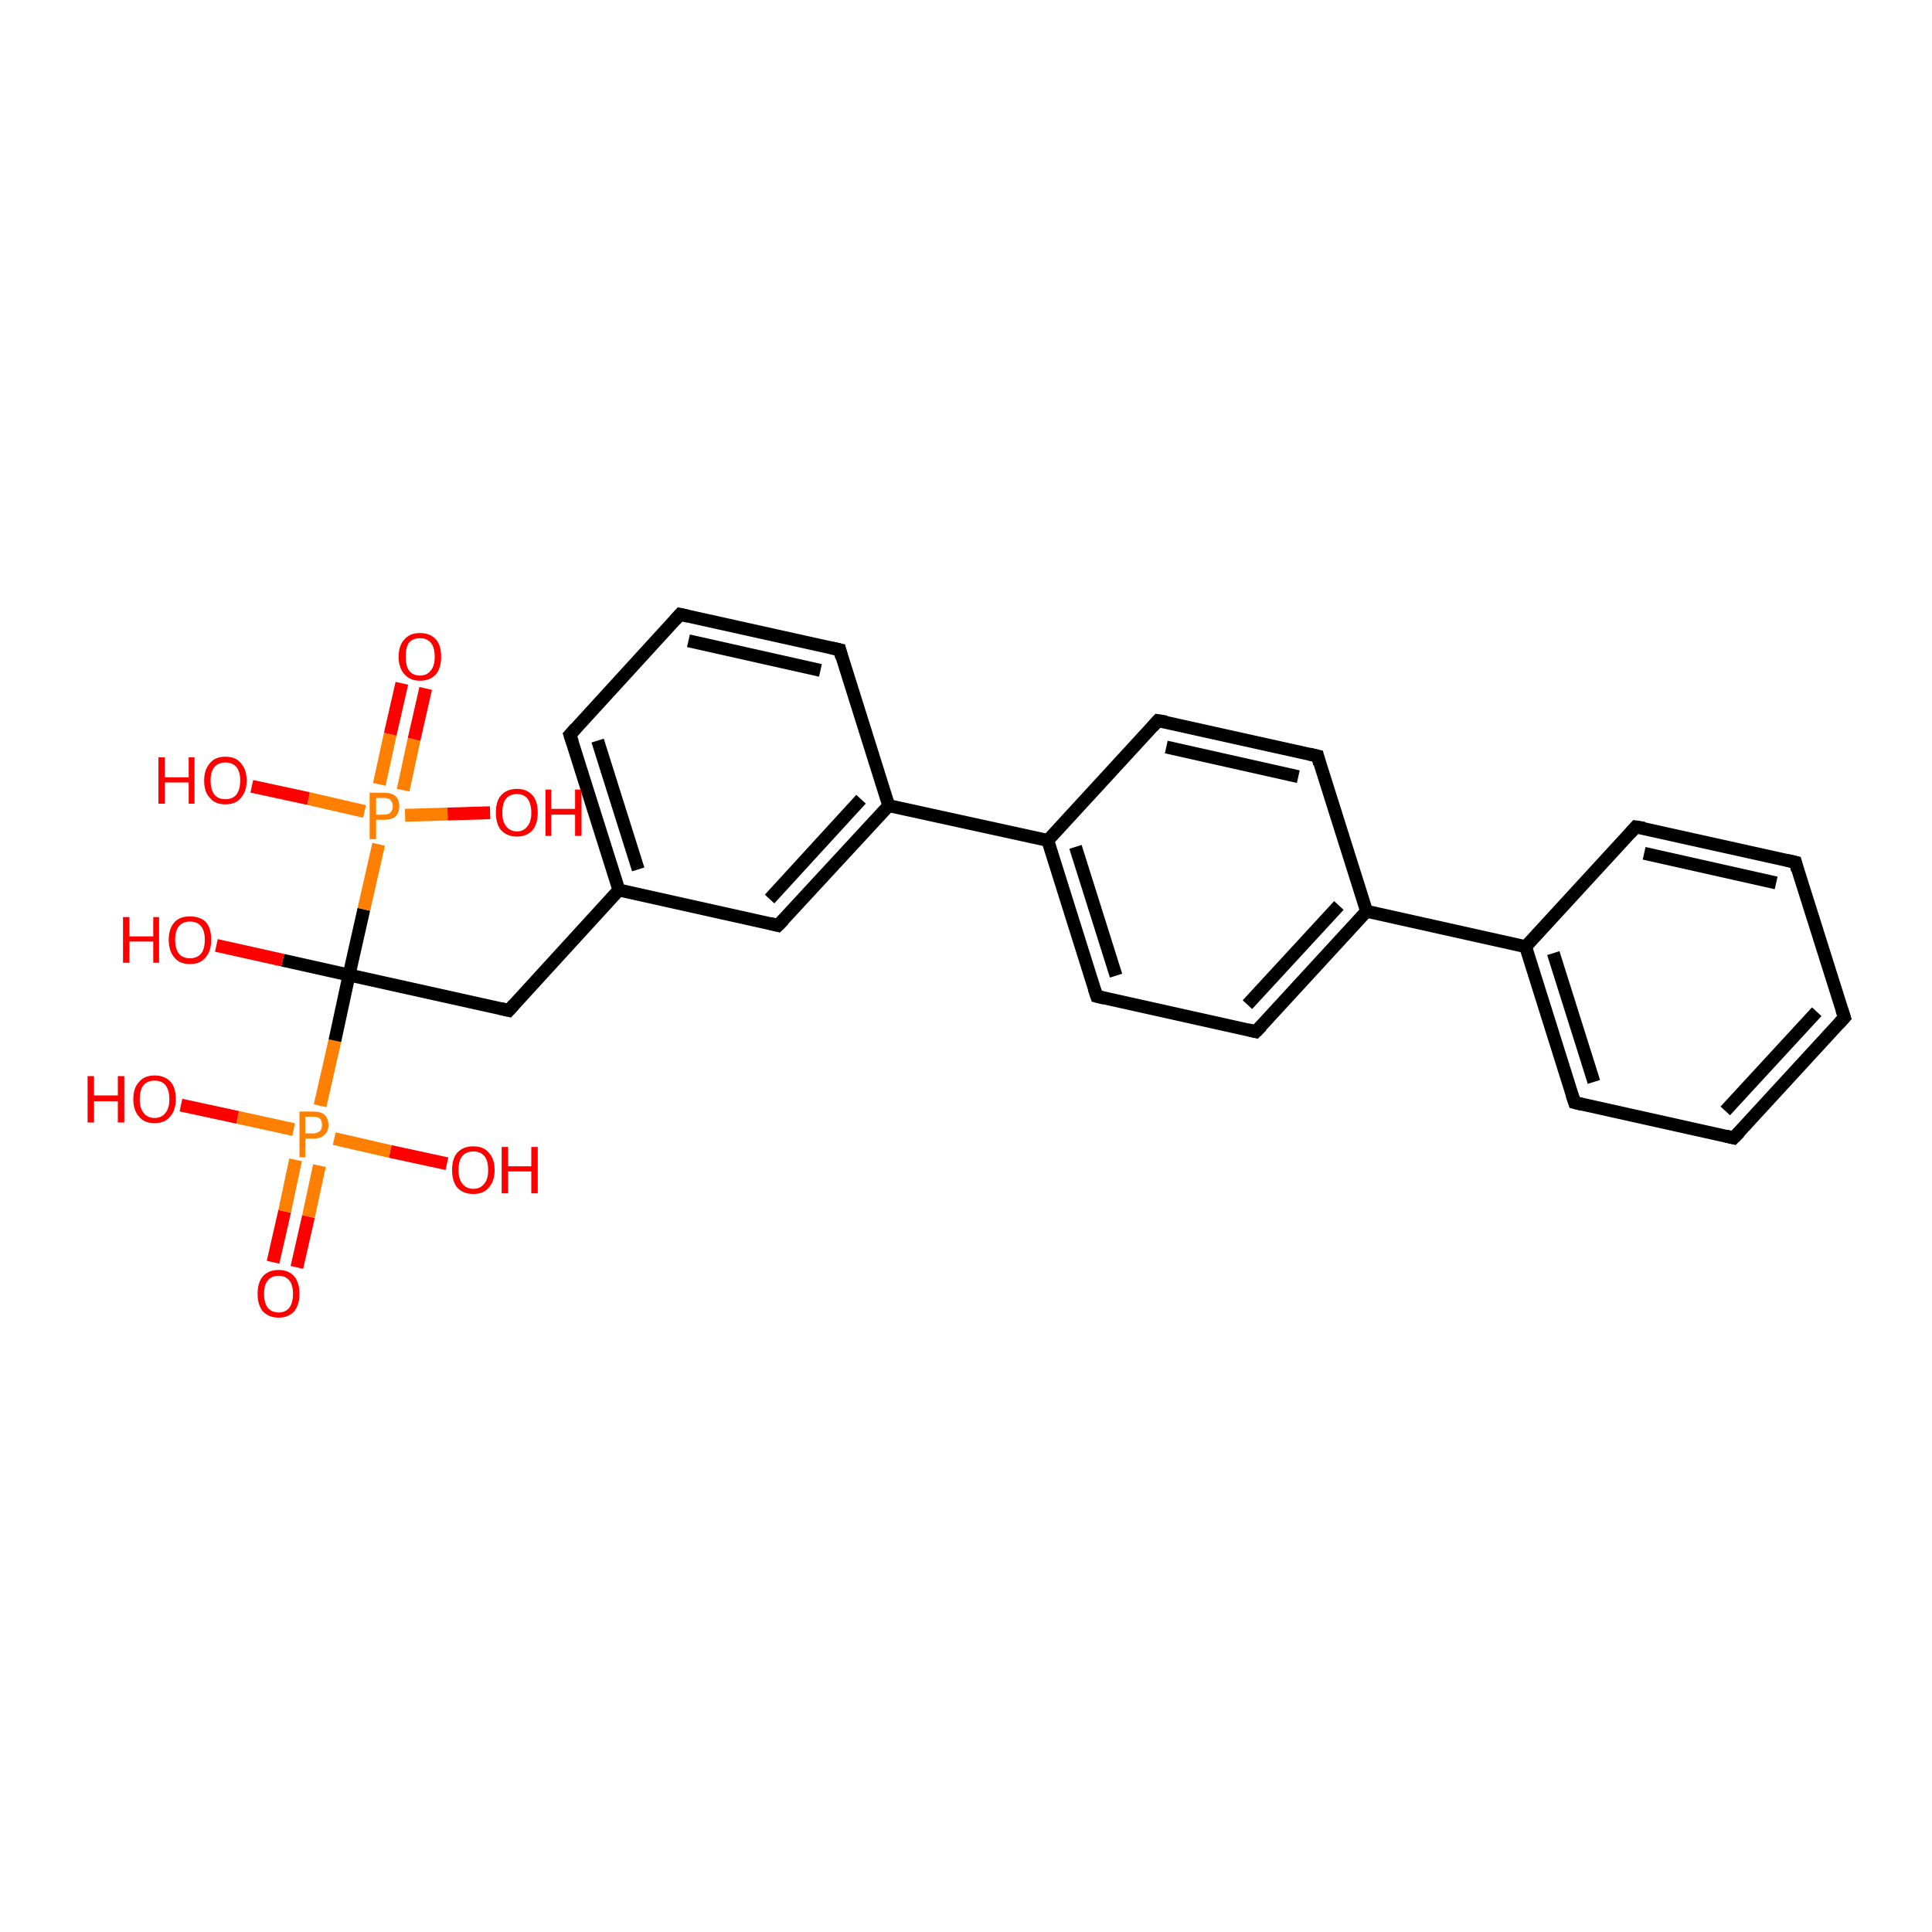 <?xml version='1.0' encoding='iso-8859-1'?>
<svg version='1.1' baseProfile='full'
              xmlns='http://www.w3.org/2000/svg'
                      xmlns:rdkit='http://www.rdkit.org/xml'
                      xmlns:xlink='http://www.w3.org/1999/xlink'
                  xml:space='preserve'
width='300px' height='300px' viewBox='0 0 300 300'>
<!-- END OF HEADER -->
<rect style='opacity:1.0;fill:#FFFFFF;stroke:none' width='300.0' height='300.0' x='0.0' y='0.0'> </rect>
<path class='bond-0 atom-0 atom-1' d='M 42.4,196.0 L 44.2,188.1' style='fill:none;fill-rule:evenodd;stroke:#FF0000;stroke-width:2.0px;stroke-linecap:butt;stroke-linejoin:miter;stroke-opacity:1' />
<path class='bond-0 atom-0 atom-1' d='M 44.2,188.1 L 45.9,180.1' style='fill:none;fill-rule:evenodd;stroke:#FF7F00;stroke-width:2.0px;stroke-linecap:butt;stroke-linejoin:miter;stroke-opacity:1' />
<path class='bond-0 atom-0 atom-1' d='M 46.1,196.8 L 47.9,188.9' style='fill:none;fill-rule:evenodd;stroke:#FF0000;stroke-width:2.0px;stroke-linecap:butt;stroke-linejoin:miter;stroke-opacity:1' />
<path class='bond-0 atom-0 atom-1' d='M 47.9,188.9 L 49.6,181.0' style='fill:none;fill-rule:evenodd;stroke:#FF7F00;stroke-width:2.0px;stroke-linecap:butt;stroke-linejoin:miter;stroke-opacity:1' />
<path class='bond-1 atom-1 atom-2' d='M 45.6,175.4 L 36.9,173.5' style='fill:none;fill-rule:evenodd;stroke:#FF7F00;stroke-width:2.0px;stroke-linecap:butt;stroke-linejoin:miter;stroke-opacity:1' />
<path class='bond-1 atom-1 atom-2' d='M 36.9,173.5 L 28.1,171.6' style='fill:none;fill-rule:evenodd;stroke:#FF0000;stroke-width:2.0px;stroke-linecap:butt;stroke-linejoin:miter;stroke-opacity:1' />
<path class='bond-2 atom-1 atom-3' d='M 51.9,176.8 L 60.6,178.8' style='fill:none;fill-rule:evenodd;stroke:#FF7F00;stroke-width:2.0px;stroke-linecap:butt;stroke-linejoin:miter;stroke-opacity:1' />
<path class='bond-2 atom-1 atom-3' d='M 60.6,178.8 L 69.4,180.7' style='fill:none;fill-rule:evenodd;stroke:#FF0000;stroke-width:2.0px;stroke-linecap:butt;stroke-linejoin:miter;stroke-opacity:1' />
<path class='bond-3 atom-1 atom-4' d='M 49.7,171.7 L 52.0,161.6' style='fill:none;fill-rule:evenodd;stroke:#FF7F00;stroke-width:2.0px;stroke-linecap:butt;stroke-linejoin:miter;stroke-opacity:1' />
<path class='bond-3 atom-1 atom-4' d='M 52.0,161.6 L 54.2,151.4' style='fill:none;fill-rule:evenodd;stroke:#000000;stroke-width:2.0px;stroke-linecap:butt;stroke-linejoin:miter;stroke-opacity:1' />
<path class='bond-4 atom-4 atom-5' d='M 54.2,151.4 L 43.9,149.1' style='fill:none;fill-rule:evenodd;stroke:#000000;stroke-width:2.0px;stroke-linecap:butt;stroke-linejoin:miter;stroke-opacity:1' />
<path class='bond-4 atom-4 atom-5' d='M 43.9,149.1 L 33.6,146.8' style='fill:none;fill-rule:evenodd;stroke:#FF0000;stroke-width:2.0px;stroke-linecap:butt;stroke-linejoin:miter;stroke-opacity:1' />
<path class='bond-5 atom-4 atom-6' d='M 54.2,151.4 L 56.5,141.2' style='fill:none;fill-rule:evenodd;stroke:#000000;stroke-width:2.0px;stroke-linecap:butt;stroke-linejoin:miter;stroke-opacity:1' />
<path class='bond-5 atom-4 atom-6' d='M 56.5,141.2 L 58.8,131.1' style='fill:none;fill-rule:evenodd;stroke:#FF7F00;stroke-width:2.0px;stroke-linecap:butt;stroke-linejoin:miter;stroke-opacity:1' />
<path class='bond-6 atom-6 atom-7' d='M 62.6,122.7 L 64.3,114.8' style='fill:none;fill-rule:evenodd;stroke:#FF7F00;stroke-width:2.0px;stroke-linecap:butt;stroke-linejoin:miter;stroke-opacity:1' />
<path class='bond-6 atom-6 atom-7' d='M 64.3,114.8 L 66.1,106.9' style='fill:none;fill-rule:evenodd;stroke:#FF0000;stroke-width:2.0px;stroke-linecap:butt;stroke-linejoin:miter;stroke-opacity:1' />
<path class='bond-6 atom-6 atom-7' d='M 58.9,121.8 L 60.6,114.0' style='fill:none;fill-rule:evenodd;stroke:#FF7F00;stroke-width:2.0px;stroke-linecap:butt;stroke-linejoin:miter;stroke-opacity:1' />
<path class='bond-6 atom-6 atom-7' d='M 60.6,114.0 L 62.4,106.1' style='fill:none;fill-rule:evenodd;stroke:#FF0000;stroke-width:2.0px;stroke-linecap:butt;stroke-linejoin:miter;stroke-opacity:1' />
<path class='bond-7 atom-6 atom-8' d='M 62.9,126.6 L 69.5,126.4' style='fill:none;fill-rule:evenodd;stroke:#FF7F00;stroke-width:2.0px;stroke-linecap:butt;stroke-linejoin:miter;stroke-opacity:1' />
<path class='bond-7 atom-6 atom-8' d='M 69.5,126.4 L 76.1,126.2' style='fill:none;fill-rule:evenodd;stroke:#FF0000;stroke-width:2.0px;stroke-linecap:butt;stroke-linejoin:miter;stroke-opacity:1' />
<path class='bond-8 atom-6 atom-9' d='M 56.6,126.0 L 47.9,124.0' style='fill:none;fill-rule:evenodd;stroke:#FF7F00;stroke-width:2.0px;stroke-linecap:butt;stroke-linejoin:miter;stroke-opacity:1' />
<path class='bond-8 atom-6 atom-9' d='M 47.9,124.0 L 39.1,122.1' style='fill:none;fill-rule:evenodd;stroke:#FF0000;stroke-width:2.0px;stroke-linecap:butt;stroke-linejoin:miter;stroke-opacity:1' />
<path class='bond-9 atom-4 atom-10' d='M 54.2,151.4 L 79.0,156.9' style='fill:none;fill-rule:evenodd;stroke:#000000;stroke-width:2.0px;stroke-linecap:butt;stroke-linejoin:miter;stroke-opacity:1' />
<path class='bond-10 atom-10 atom-11' d='M 79.0,156.9 L 96.1,138.2' style='fill:none;fill-rule:evenodd;stroke:#000000;stroke-width:2.0px;stroke-linecap:butt;stroke-linejoin:miter;stroke-opacity:1' />
<path class='bond-11 atom-11 atom-12' d='M 96.1,138.2 L 88.5,114.1' style='fill:none;fill-rule:evenodd;stroke:#000000;stroke-width:2.0px;stroke-linecap:butt;stroke-linejoin:miter;stroke-opacity:1' />
<path class='bond-11 atom-11 atom-12' d='M 99.1,135.0 L 92.8,115.0' style='fill:none;fill-rule:evenodd;stroke:#000000;stroke-width:2.0px;stroke-linecap:butt;stroke-linejoin:miter;stroke-opacity:1' />
<path class='bond-12 atom-12 atom-13' d='M 88.5,114.1 L 105.6,95.4' style='fill:none;fill-rule:evenodd;stroke:#000000;stroke-width:2.0px;stroke-linecap:butt;stroke-linejoin:miter;stroke-opacity:1' />
<path class='bond-13 atom-13 atom-14' d='M 105.6,95.4 L 130.4,100.9' style='fill:none;fill-rule:evenodd;stroke:#000000;stroke-width:2.0px;stroke-linecap:butt;stroke-linejoin:miter;stroke-opacity:1' />
<path class='bond-13 atom-13 atom-14' d='M 106.9,99.5 L 127.4,104.1' style='fill:none;fill-rule:evenodd;stroke:#000000;stroke-width:2.0px;stroke-linecap:butt;stroke-linejoin:miter;stroke-opacity:1' />
<path class='bond-14 atom-14 atom-15' d='M 130.4,100.9 L 138.0,125.1' style='fill:none;fill-rule:evenodd;stroke:#000000;stroke-width:2.0px;stroke-linecap:butt;stroke-linejoin:miter;stroke-opacity:1' />
<path class='bond-15 atom-15 atom-16' d='M 138.0,125.1 L 120.8,143.7' style='fill:none;fill-rule:evenodd;stroke:#000000;stroke-width:2.0px;stroke-linecap:butt;stroke-linejoin:miter;stroke-opacity:1' />
<path class='bond-15 atom-15 atom-16' d='M 133.7,124.1 L 119.5,139.6' style='fill:none;fill-rule:evenodd;stroke:#000000;stroke-width:2.0px;stroke-linecap:butt;stroke-linejoin:miter;stroke-opacity:1' />
<path class='bond-16 atom-15 atom-17' d='M 138.0,125.1 L 162.7,130.5' style='fill:none;fill-rule:evenodd;stroke:#000000;stroke-width:2.0px;stroke-linecap:butt;stroke-linejoin:miter;stroke-opacity:1' />
<path class='bond-17 atom-17 atom-18' d='M 162.7,130.5 L 170.3,154.7' style='fill:none;fill-rule:evenodd;stroke:#000000;stroke-width:2.0px;stroke-linecap:butt;stroke-linejoin:miter;stroke-opacity:1' />
<path class='bond-17 atom-17 atom-18' d='M 167.0,131.5 L 173.3,151.5' style='fill:none;fill-rule:evenodd;stroke:#000000;stroke-width:2.0px;stroke-linecap:butt;stroke-linejoin:miter;stroke-opacity:1' />
<path class='bond-18 atom-18 atom-19' d='M 170.3,154.7 L 195.0,160.2' style='fill:none;fill-rule:evenodd;stroke:#000000;stroke-width:2.0px;stroke-linecap:butt;stroke-linejoin:miter;stroke-opacity:1' />
<path class='bond-19 atom-19 atom-20' d='M 195.0,160.2 L 212.2,141.5' style='fill:none;fill-rule:evenodd;stroke:#000000;stroke-width:2.0px;stroke-linecap:butt;stroke-linejoin:miter;stroke-opacity:1' />
<path class='bond-19 atom-19 atom-20' d='M 193.7,156.0 L 207.9,140.6' style='fill:none;fill-rule:evenodd;stroke:#000000;stroke-width:2.0px;stroke-linecap:butt;stroke-linejoin:miter;stroke-opacity:1' />
<path class='bond-20 atom-20 atom-21' d='M 212.2,141.5 L 236.9,147.0' style='fill:none;fill-rule:evenodd;stroke:#000000;stroke-width:2.0px;stroke-linecap:butt;stroke-linejoin:miter;stroke-opacity:1' />
<path class='bond-21 atom-21 atom-22' d='M 236.9,147.0 L 244.5,171.2' style='fill:none;fill-rule:evenodd;stroke:#000000;stroke-width:2.0px;stroke-linecap:butt;stroke-linejoin:miter;stroke-opacity:1' />
<path class='bond-21 atom-21 atom-22' d='M 241.2,148.0 L 247.5,168.0' style='fill:none;fill-rule:evenodd;stroke:#000000;stroke-width:2.0px;stroke-linecap:butt;stroke-linejoin:miter;stroke-opacity:1' />
<path class='bond-22 atom-22 atom-23' d='M 244.5,171.2 L 269.2,176.7' style='fill:none;fill-rule:evenodd;stroke:#000000;stroke-width:2.0px;stroke-linecap:butt;stroke-linejoin:miter;stroke-opacity:1' />
<path class='bond-23 atom-23 atom-24' d='M 269.2,176.7 L 286.4,158.0' style='fill:none;fill-rule:evenodd;stroke:#000000;stroke-width:2.0px;stroke-linecap:butt;stroke-linejoin:miter;stroke-opacity:1' />
<path class='bond-23 atom-23 atom-24' d='M 267.9,172.5 L 282.1,157.1' style='fill:none;fill-rule:evenodd;stroke:#000000;stroke-width:2.0px;stroke-linecap:butt;stroke-linejoin:miter;stroke-opacity:1' />
<path class='bond-24 atom-24 atom-25' d='M 286.4,158.0 L 278.8,133.9' style='fill:none;fill-rule:evenodd;stroke:#000000;stroke-width:2.0px;stroke-linecap:butt;stroke-linejoin:miter;stroke-opacity:1' />
<path class='bond-25 atom-25 atom-26' d='M 278.8,133.9 L 254.0,128.4' style='fill:none;fill-rule:evenodd;stroke:#000000;stroke-width:2.0px;stroke-linecap:butt;stroke-linejoin:miter;stroke-opacity:1' />
<path class='bond-25 atom-25 atom-26' d='M 275.8,137.1 L 255.3,132.5' style='fill:none;fill-rule:evenodd;stroke:#000000;stroke-width:2.0px;stroke-linecap:butt;stroke-linejoin:miter;stroke-opacity:1' />
<path class='bond-26 atom-20 atom-27' d='M 212.2,141.5 L 204.6,117.4' style='fill:none;fill-rule:evenodd;stroke:#000000;stroke-width:2.0px;stroke-linecap:butt;stroke-linejoin:miter;stroke-opacity:1' />
<path class='bond-27 atom-27 atom-28' d='M 204.6,117.4 L 179.8,111.9' style='fill:none;fill-rule:evenodd;stroke:#000000;stroke-width:2.0px;stroke-linecap:butt;stroke-linejoin:miter;stroke-opacity:1' />
<path class='bond-27 atom-27 atom-28' d='M 201.6,120.6 L 181.1,116.0' style='fill:none;fill-rule:evenodd;stroke:#000000;stroke-width:2.0px;stroke-linecap:butt;stroke-linejoin:miter;stroke-opacity:1' />
<path class='bond-28 atom-16 atom-11' d='M 120.8,143.7 L 96.1,138.2' style='fill:none;fill-rule:evenodd;stroke:#000000;stroke-width:2.0px;stroke-linecap:butt;stroke-linejoin:miter;stroke-opacity:1' />
<path class='bond-29 atom-26 atom-21' d='M 254.0,128.4 L 236.9,147.0' style='fill:none;fill-rule:evenodd;stroke:#000000;stroke-width:2.0px;stroke-linecap:butt;stroke-linejoin:miter;stroke-opacity:1' />
<path class='bond-30 atom-28 atom-17' d='M 179.8,111.9 L 162.7,130.5' style='fill:none;fill-rule:evenodd;stroke:#000000;stroke-width:2.0px;stroke-linecap:butt;stroke-linejoin:miter;stroke-opacity:1' />
<path d='M 77.7,156.6 L 79.0,156.9 L 79.8,156.0' style='fill:none;stroke:#000000;stroke-width:2.0px;stroke-linecap:butt;stroke-linejoin:miter;stroke-opacity:1;' />
<path d='M 88.9,115.3 L 88.5,114.1 L 89.4,113.1' style='fill:none;stroke:#000000;stroke-width:2.0px;stroke-linecap:butt;stroke-linejoin:miter;stroke-opacity:1;' />
<path d='M 104.8,96.3 L 105.6,95.4 L 106.9,95.7' style='fill:none;stroke:#000000;stroke-width:2.0px;stroke-linecap:butt;stroke-linejoin:miter;stroke-opacity:1;' />
<path d='M 129.1,100.6 L 130.4,100.9 L 130.7,102.1' style='fill:none;stroke:#000000;stroke-width:2.0px;stroke-linecap:butt;stroke-linejoin:miter;stroke-opacity:1;' />
<path d='M 121.7,142.8 L 120.8,143.7 L 119.6,143.4' style='fill:none;stroke:#000000;stroke-width:2.0px;stroke-linecap:butt;stroke-linejoin:miter;stroke-opacity:1;' />
<path d='M 169.9,153.5 L 170.3,154.7 L 171.5,155.0' style='fill:none;stroke:#000000;stroke-width:2.0px;stroke-linecap:butt;stroke-linejoin:miter;stroke-opacity:1;' />
<path d='M 193.8,159.9 L 195.0,160.2 L 195.9,159.3' style='fill:none;stroke:#000000;stroke-width:2.0px;stroke-linecap:butt;stroke-linejoin:miter;stroke-opacity:1;' />
<path d='M 244.1,170.0 L 244.5,171.2 L 245.7,171.5' style='fill:none;stroke:#000000;stroke-width:2.0px;stroke-linecap:butt;stroke-linejoin:miter;stroke-opacity:1;' />
<path d='M 268.0,176.4 L 269.2,176.7 L 270.1,175.8' style='fill:none;stroke:#000000;stroke-width:2.0px;stroke-linecap:butt;stroke-linejoin:miter;stroke-opacity:1;' />
<path d='M 285.5,159.0 L 286.4,158.0 L 286.0,156.8' style='fill:none;stroke:#000000;stroke-width:2.0px;stroke-linecap:butt;stroke-linejoin:miter;stroke-opacity:1;' />
<path d='M 279.1,135.1 L 278.8,133.9 L 277.5,133.6' style='fill:none;stroke:#000000;stroke-width:2.0px;stroke-linecap:butt;stroke-linejoin:miter;stroke-opacity:1;' />
<path d='M 255.3,128.6 L 254.0,128.4 L 253.2,129.3' style='fill:none;stroke:#000000;stroke-width:2.0px;stroke-linecap:butt;stroke-linejoin:miter;stroke-opacity:1;' />
<path d='M 204.9,118.6 L 204.6,117.4 L 203.3,117.1' style='fill:none;stroke:#000000;stroke-width:2.0px;stroke-linecap:butt;stroke-linejoin:miter;stroke-opacity:1;' />
<path d='M 181.1,112.1 L 179.8,111.9 L 179.0,112.8' style='fill:none;stroke:#000000;stroke-width:2.0px;stroke-linecap:butt;stroke-linejoin:miter;stroke-opacity:1;' />
<path class='atom-0' d='M 40.0 200.9
Q 40.0 199.2, 40.8 198.2
Q 41.7 197.2, 43.3 197.2
Q 44.8 197.2, 45.7 198.2
Q 46.5 199.2, 46.5 200.9
Q 46.5 202.6, 45.7 203.6
Q 44.8 204.6, 43.3 204.6
Q 41.7 204.6, 40.8 203.6
Q 40.0 202.6, 40.0 200.9
M 43.3 203.8
Q 44.3 203.8, 44.9 203.1
Q 45.5 202.3, 45.5 200.9
Q 45.5 199.5, 44.9 198.8
Q 44.3 198.1, 43.3 198.1
Q 42.2 198.1, 41.6 198.8
Q 41.0 199.5, 41.0 200.9
Q 41.0 202.3, 41.6 203.1
Q 42.2 203.8, 43.3 203.8
' fill='#FF0000'/>
<path class='atom-1' d='M 48.6 172.6
Q 49.8 172.6, 50.4 173.1
Q 51.0 173.7, 51.0 174.7
Q 51.0 175.7, 50.4 176.2
Q 49.8 176.8, 48.6 176.8
L 47.4 176.8
L 47.4 179.7
L 46.5 179.7
L 46.5 172.6
L 48.6 172.6
M 48.6 176.0
Q 49.3 176.0, 49.7 175.6
Q 50.0 175.3, 50.0 174.7
Q 50.0 174.0, 49.7 173.7
Q 49.3 173.4, 48.6 173.4
L 47.4 173.4
L 47.4 176.0
L 48.6 176.0
' fill='#FF7F00'/>
<path class='atom-2' d='M 13.6 167.1
L 14.6 167.1
L 14.6 170.1
L 18.3 170.1
L 18.3 167.1
L 19.3 167.1
L 19.3 174.3
L 18.3 174.3
L 18.3 171.0
L 14.6 171.0
L 14.6 174.3
L 13.6 174.3
L 13.6 167.1
' fill='#FF0000'/>
<path class='atom-2' d='M 20.7 170.7
Q 20.7 168.9, 21.6 168.0
Q 22.4 167.0, 24.0 167.0
Q 25.6 167.0, 26.5 168.0
Q 27.3 168.9, 27.3 170.7
Q 27.3 172.4, 26.4 173.4
Q 25.6 174.4, 24.0 174.4
Q 22.4 174.4, 21.6 173.4
Q 20.7 172.4, 20.7 170.7
M 24.0 173.6
Q 25.1 173.6, 25.7 172.8
Q 26.3 172.1, 26.3 170.7
Q 26.3 169.3, 25.7 168.5
Q 25.1 167.8, 24.0 167.8
Q 22.9 167.8, 22.3 168.5
Q 21.7 169.2, 21.7 170.7
Q 21.7 172.1, 22.3 172.8
Q 22.9 173.6, 24.0 173.6
' fill='#FF0000'/>
<path class='atom-3' d='M 70.2 181.7
Q 70.2 179.9, 71.0 179.0
Q 71.9 178.0, 73.5 178.0
Q 75.1 178.0, 75.9 179.0
Q 76.8 179.9, 76.8 181.7
Q 76.8 183.4, 75.9 184.4
Q 75.1 185.4, 73.5 185.4
Q 71.9 185.4, 71.0 184.4
Q 70.2 183.4, 70.2 181.7
M 73.5 184.6
Q 74.6 184.6, 75.2 183.8
Q 75.8 183.1, 75.8 181.7
Q 75.8 180.2, 75.2 179.5
Q 74.6 178.8, 73.5 178.8
Q 72.4 178.8, 71.8 179.5
Q 71.2 180.2, 71.2 181.7
Q 71.2 183.1, 71.8 183.8
Q 72.4 184.6, 73.5 184.6
' fill='#FF0000'/>
<path class='atom-3' d='M 77.9 178.1
L 78.9 178.1
L 78.9 181.1
L 82.5 181.1
L 82.5 178.1
L 83.5 178.1
L 83.5 185.3
L 82.5 185.3
L 82.5 181.9
L 78.9 181.9
L 78.9 185.3
L 77.9 185.3
L 77.9 178.1
' fill='#FF0000'/>
<path class='atom-5' d='M 19.1 142.4
L 20.1 142.4
L 20.1 145.4
L 23.8 145.4
L 23.8 142.4
L 24.7 142.4
L 24.7 149.5
L 23.8 149.5
L 23.8 146.2
L 20.1 146.2
L 20.1 149.5
L 19.1 149.5
L 19.1 142.4
' fill='#FF0000'/>
<path class='atom-5' d='M 26.2 145.9
Q 26.2 144.2, 27.1 143.2
Q 27.9 142.3, 29.5 142.3
Q 31.1 142.3, 32.0 143.2
Q 32.8 144.2, 32.8 145.9
Q 32.8 147.7, 31.9 148.7
Q 31.1 149.7, 29.5 149.7
Q 27.9 149.7, 27.1 148.7
Q 26.2 147.7, 26.2 145.9
M 29.5 148.8
Q 30.6 148.8, 31.2 148.1
Q 31.8 147.4, 31.8 145.9
Q 31.8 144.5, 31.2 143.8
Q 30.6 143.1, 29.5 143.1
Q 28.4 143.1, 27.8 143.8
Q 27.2 144.5, 27.2 145.9
Q 27.2 147.4, 27.8 148.1
Q 28.4 148.8, 29.5 148.8
' fill='#FF0000'/>
<path class='atom-6' d='M 59.6 123.1
Q 60.8 123.1, 61.4 123.6
Q 62.0 124.2, 62.0 125.2
Q 62.0 126.2, 61.4 126.8
Q 60.8 127.3, 59.6 127.3
L 58.4 127.3
L 58.4 130.3
L 57.4 130.3
L 57.4 123.1
L 59.6 123.1
M 59.6 126.5
Q 60.3 126.5, 60.6 126.2
Q 61.0 125.8, 61.0 125.2
Q 61.0 124.6, 60.6 124.2
Q 60.3 123.9, 59.6 123.9
L 58.4 123.9
L 58.4 126.5
L 59.6 126.5
' fill='#FF7F00'/>
<path class='atom-7' d='M 61.9 102.0
Q 61.9 100.2, 62.8 99.3
Q 63.6 98.3, 65.2 98.3
Q 66.8 98.3, 67.7 99.3
Q 68.5 100.2, 68.5 102.0
Q 68.5 103.7, 67.7 104.7
Q 66.8 105.7, 65.2 105.7
Q 63.7 105.7, 62.8 104.7
Q 61.9 103.7, 61.9 102.0
M 65.2 104.9
Q 66.3 104.9, 66.9 104.1
Q 67.5 103.4, 67.5 102.0
Q 67.5 100.5, 66.9 99.8
Q 66.3 99.1, 65.2 99.1
Q 64.1 99.1, 63.5 99.8
Q 63.0 100.5, 63.0 102.0
Q 63.0 103.4, 63.5 104.1
Q 64.1 104.9, 65.2 104.9
' fill='#FF0000'/>
<path class='atom-8' d='M 77.0 126.2
Q 77.0 124.4, 77.8 123.5
Q 78.7 122.5, 80.3 122.5
Q 81.8 122.5, 82.7 123.5
Q 83.5 124.4, 83.5 126.2
Q 83.5 127.9, 82.7 128.9
Q 81.8 129.9, 80.3 129.9
Q 78.7 129.9, 77.8 128.9
Q 77.0 127.9, 77.0 126.2
M 80.3 129.1
Q 81.3 129.1, 81.9 128.3
Q 82.5 127.6, 82.5 126.2
Q 82.5 124.8, 81.9 124.0
Q 81.3 123.3, 80.3 123.3
Q 79.2 123.3, 78.6 124.0
Q 78.0 124.7, 78.0 126.2
Q 78.0 127.6, 78.6 128.3
Q 79.2 129.1, 80.3 129.1
' fill='#FF0000'/>
<path class='atom-8' d='M 84.7 122.6
L 85.6 122.6
L 85.6 125.6
L 89.3 125.6
L 89.3 122.6
L 90.3 122.6
L 90.3 129.8
L 89.3 129.8
L 89.3 126.5
L 85.6 126.5
L 85.6 129.8
L 84.7 129.8
L 84.7 122.6
' fill='#FF0000'/>
<path class='atom-9' d='M 24.6 117.6
L 25.6 117.6
L 25.6 120.7
L 29.3 120.7
L 29.3 117.6
L 30.2 117.6
L 30.2 124.8
L 29.3 124.8
L 29.3 121.5
L 25.6 121.5
L 25.6 124.8
L 24.6 124.8
L 24.6 117.6
' fill='#FF0000'/>
<path class='atom-9' d='M 31.7 121.2
Q 31.7 119.5, 32.6 118.5
Q 33.4 117.5, 35.0 117.5
Q 36.6 117.5, 37.4 118.5
Q 38.3 119.5, 38.3 121.2
Q 38.3 122.9, 37.4 123.9
Q 36.6 124.9, 35.0 124.9
Q 33.4 124.9, 32.6 123.9
Q 31.7 123.0, 31.7 121.2
M 35.0 124.1
Q 36.1 124.1, 36.7 123.4
Q 37.3 122.6, 37.3 121.2
Q 37.3 119.8, 36.7 119.1
Q 36.1 118.4, 35.0 118.4
Q 33.9 118.4, 33.3 119.1
Q 32.7 119.8, 32.7 121.2
Q 32.7 122.6, 33.3 123.4
Q 33.9 124.1, 35.0 124.1
' fill='#FF0000'/>
</svg>
